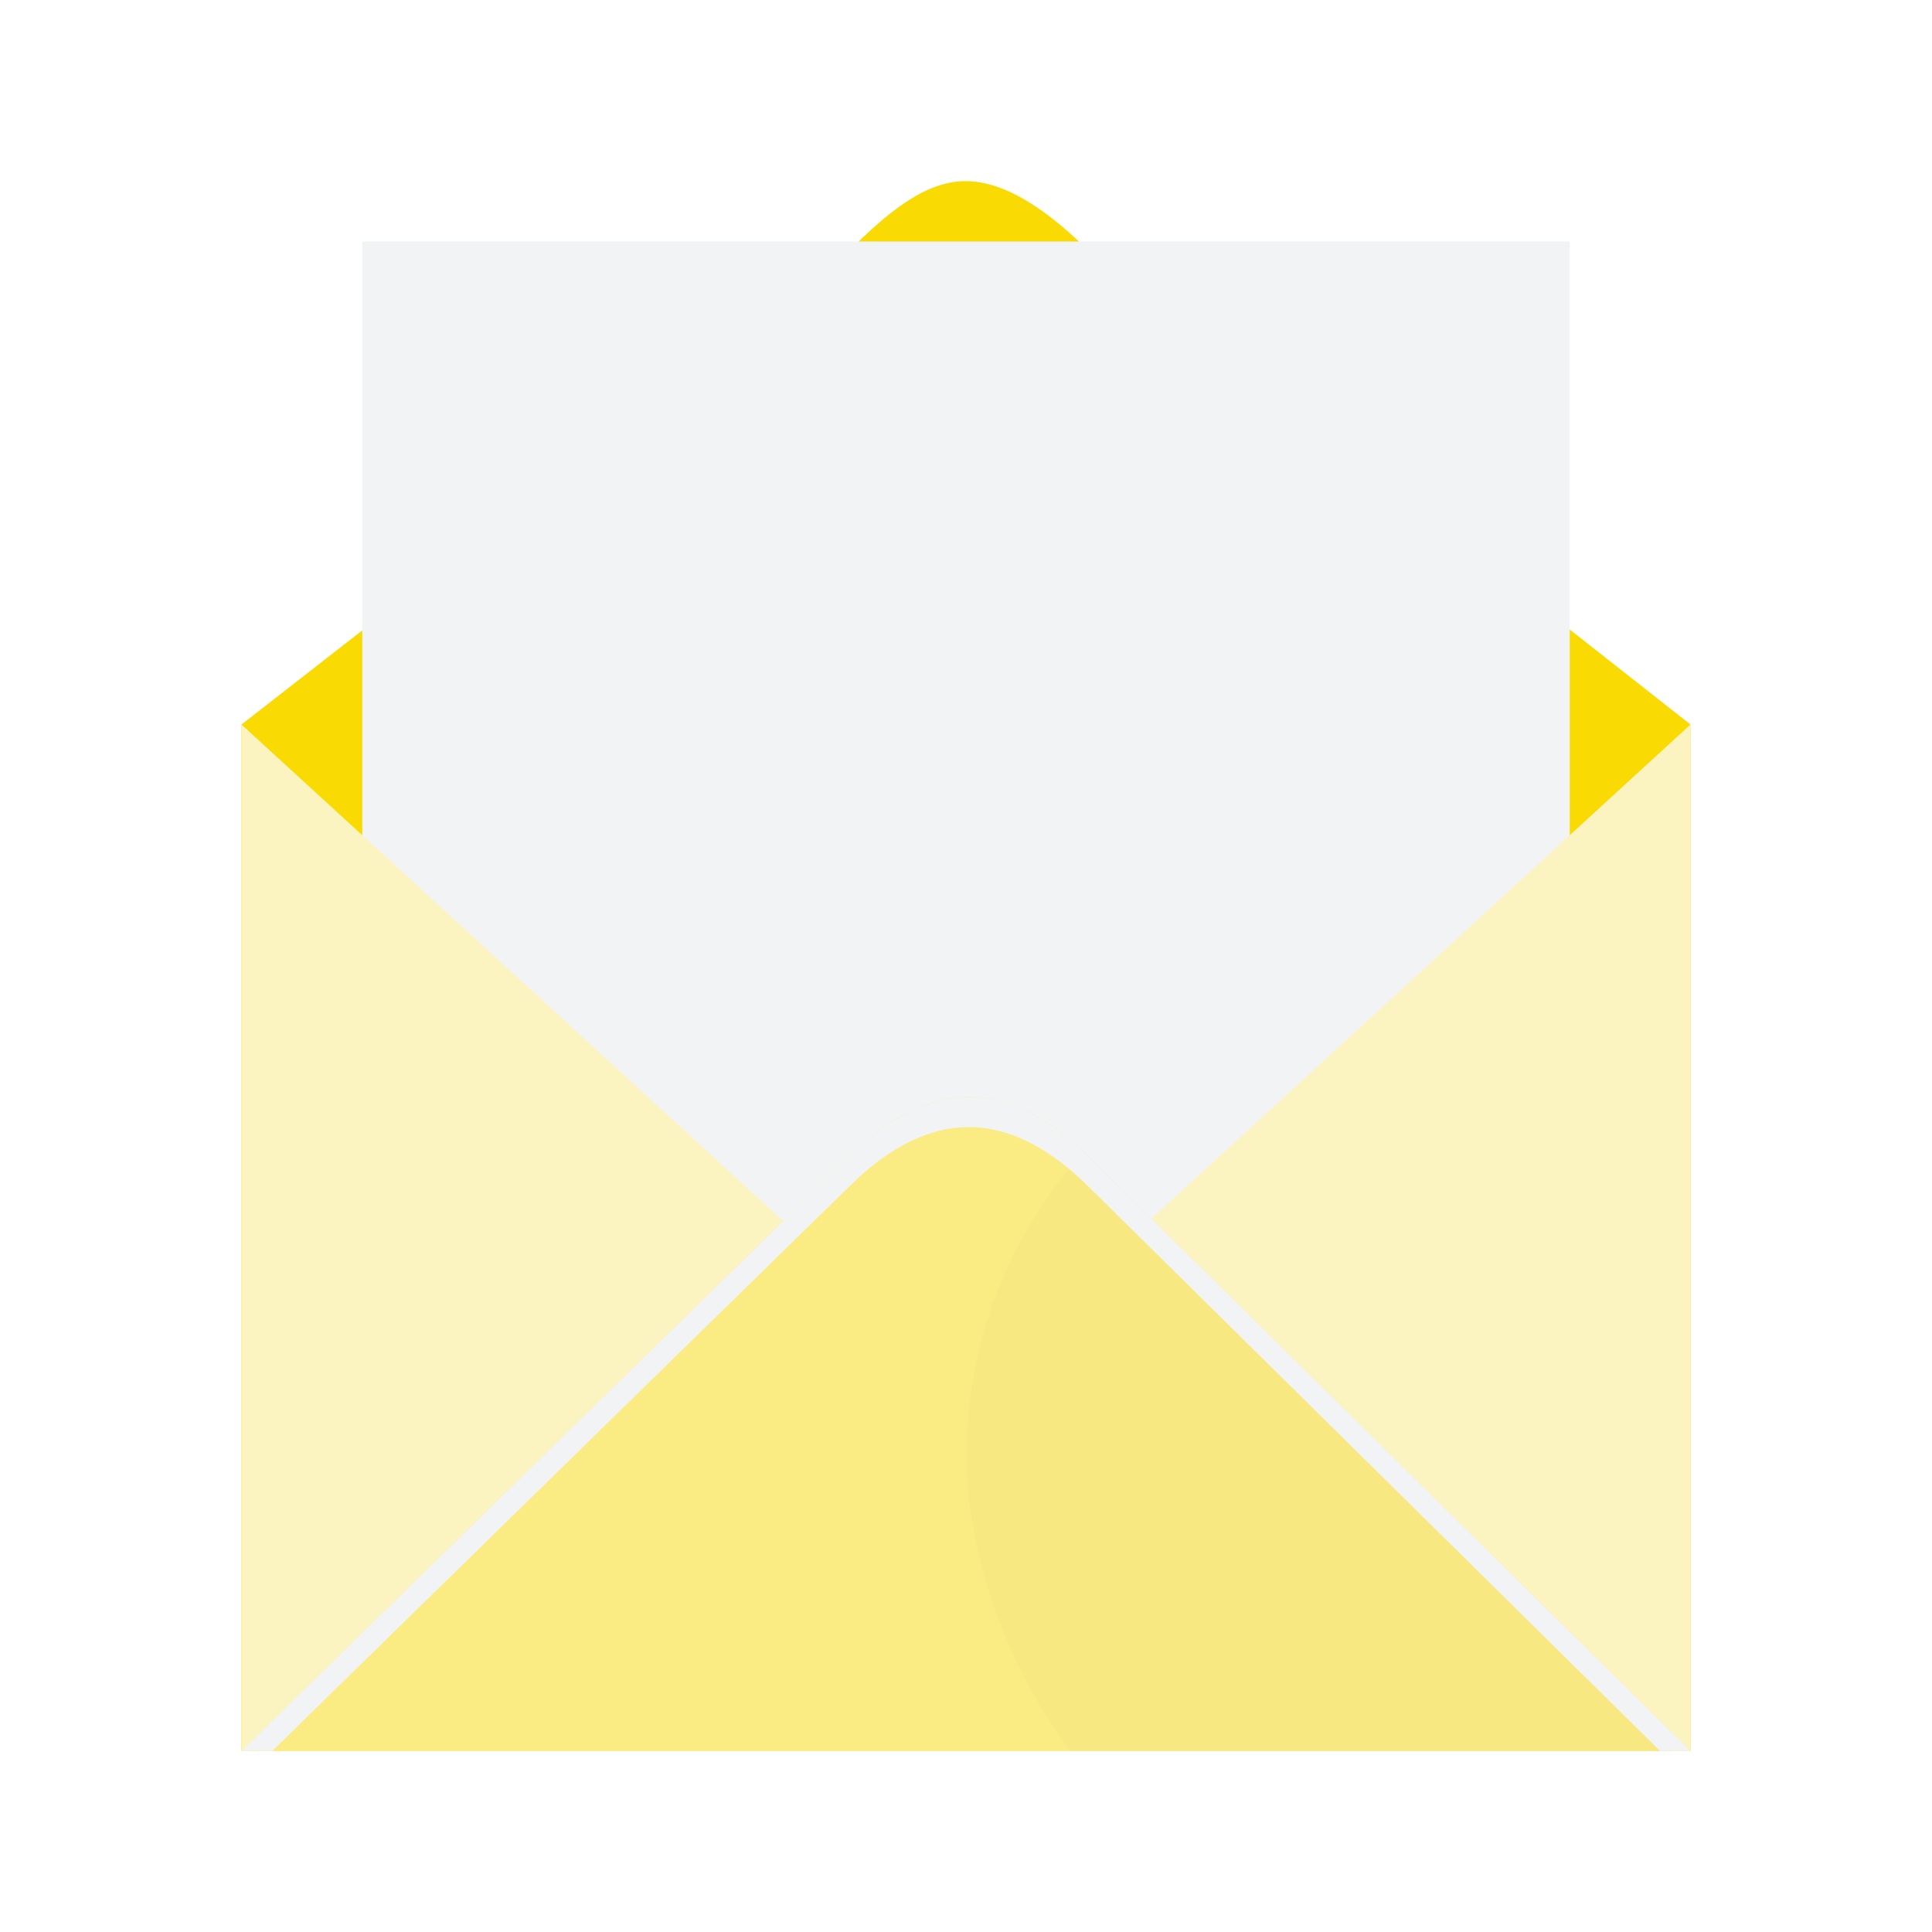 <?xml version="1.0" encoding="UTF-8" standalone="no"?>
<svg
   xmlns:dc="http://purl.org/dc/elements/1.1/"
   xmlns:cc="http://creativecommons.org/ns#"
   xmlns:rdf="http://www.w3.org/1999/02/22-rdf-syntax-ns#"
   xmlns:svg="http://www.w3.org/2000/svg"
   xmlns="http://www.w3.org/2000/svg"
   xmlns:sodipodi="http://sodipodi.sourceforge.net/DTD/sodipodi-0.dtd"
   xmlns:inkscape="http://www.inkscape.org/namespaces/inkscape"
   width="128"
   height="128"
   version="1.0"
   enable-background="new"
   id="svg65"
   sodipodi:docname="com.expidus.mailreader.svg"
   inkscape:version="0.92.4 (5da689c313, 2019-01-14)">
  <sodipodi:namedview
     inkscape:document-rotation="0"
     pagecolor="#ffffff"
     bordercolor="#666666"
     borderopacity="1"
     objecttolerance="10"
     gridtolerance="10"
     guidetolerance="10"
     inkscape:pageopacity="0"
     inkscape:pageshadow="2"
     inkscape:window-width="2560"
     inkscape:window-height="1387"
     id="namedview67"
     showgrid="true"
     inkscape:zoom="5.7768114"
     inkscape:cx="33.980825"
     inkscape:cy="78.52043"
     inkscape:window-x="0"
     inkscape:window-y="29"
     inkscape:window-maximized="1"
     inkscape:current-layer="svg65">
    <inkscape:grid
       empspacing="4"
       id="grid837"
       type="xygrid" />
  </sodipodi:namedview>
  <defs
     id="defs31">
    <filter
       id="f"
       color-interpolation-filters="sRGB">
      <feBlend
         mode="multiply"
         in2="BackgroundImage"
         id="feBlend24" />
    </filter>
  </defs>
  <path
     sodipodi:nodetypes="cccccccc"
     style="fill:#f9da02;marker:none"
     d="m 64,12 c -2.663,-0.009 -5.122,1.997 -7.812,4.688 L 16,48 v 68 h 96 V 48 L 72.187,16.687 C 69.531,14.031 66.663,12.01 64,12 Z"
     fill="#9a9996"
     id="path33" />
  <path
     style="marker:none;fill:#f1f3f5"
     fill="url(#e)"
     d="M24 16h80v88H24z"
     id="path35" />
  <path
     style="marker:none;fill:#fcf4c0"
     d="M16 48v68.001l96-.001V48L64 92z"
     fill="#d0d0cd"
     id="path37" />
  <path
     style="marker:none;fill:#fbeb83"
     d="M16 116h96L72.187 76.687c-5.312-5.312-10.618-5.381-16 0z"
     fill="#deddda"
     id="path39" />
  <path
     d="M69.953 251.55a28.557 28.557 0 0 0-7.01 18.714c.003 6.37 2.74 13.73 6.663 18.748h37.874z"
     style="marker:none;fill:#758087"
     transform="translate(-2.122 -187.612) scale(1.051)"
     opacity=".15"
     filter="url(#f)"
     enable-background="new"
     id="path41" />
  <path
     style="marker:none;fill:#f1f3f5"
     d="M64.213 72.678c-2.663-.009-5.335 1.319-8.025 4.01L16 116h2.045l38.142-37.313c5.382-5.381 10.688-5.312 16 0L109.975 116H112L72.187 76.687c-2.656-2.656-5.311-4-7.974-4.01z"
     fill="#edeceb"
     id="path43" />
</svg>
